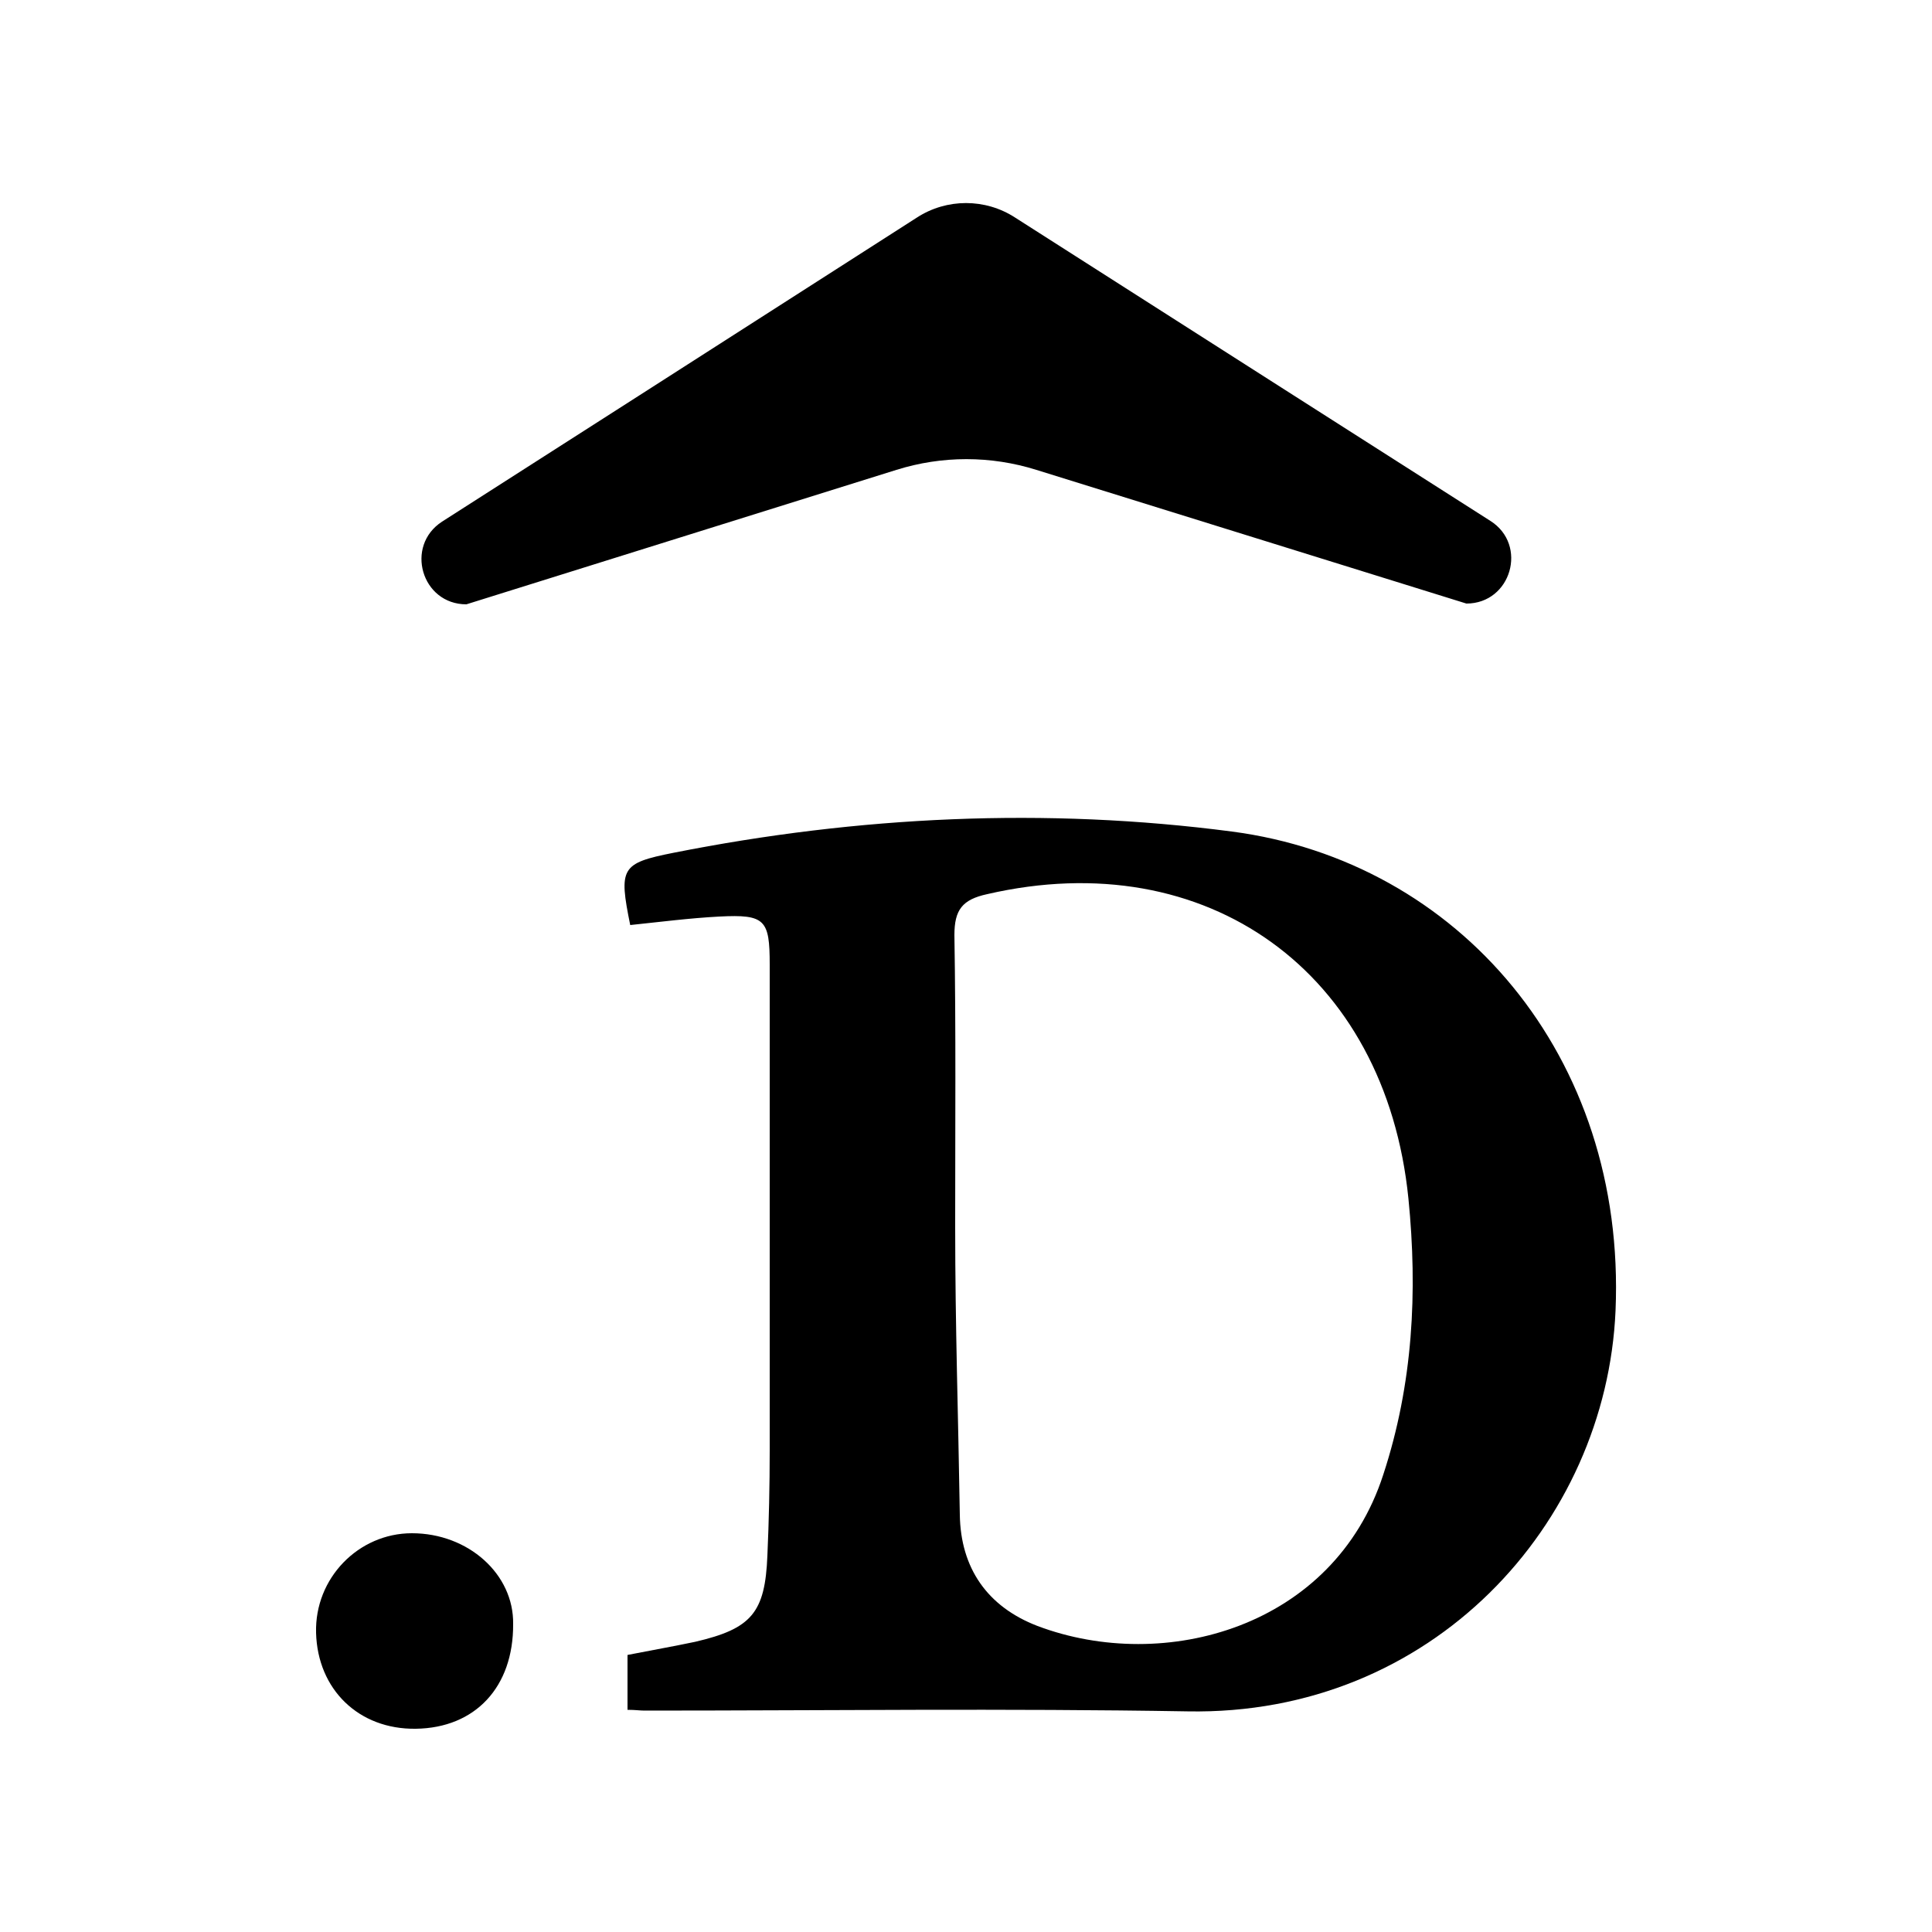 <?xml version="1.0" encoding="utf-8"?>
<!-- Generator: Adobe Illustrator 27.9.0, SVG Export Plug-In . SVG Version: 6.00 Build 0)  -->
<svg version="1.1" id="Layer_2_00000019645998513809317600000010234093985477402275_"
	 xmlns="http://www.w3.org/2000/svg" xmlns:xlink="http://www.w3.org/1999/xlink" x="0px" y="0px" width="500px" height="500px"
	 viewBox="0 0 500 500" style="enable-background:new 0 0 500 500;" xml:space="preserve">
<g>
	<g>
		<path d="M162.4,442.5c0-5.1,0-9.5,0-14.2c6.1-1.2,11.8-2.2,17.5-3.4c14.6-3.4,18.1-7.5,18.7-22.3c0.4-9.1,0.6-18.1,0.6-27.2
			c0-42,0-83.8,0-125.8c0-11.6-1.2-13-13-12.4c-7.7,0.4-15.4,1.4-23.1,2.2c-3-14.8-2.4-16,11.2-18.7c47.9-9.5,96.4-11.8,144.5-5.5
			c58.7,7.7,102.1,58.1,99.3,124c-2.4,55.2-47.5,104.9-110.8,103.7c-46.9-0.8-93.8-0.2-140.5-0.2
			C165.6,442.7,164.4,442.5,162.4,442.5z M247.2,316.1c0,0.3,0,0.6,0,1.5c0,25.2,0.8,49.2,1.2,74.4c0.2,13.8,7.1,23.8,20.1,28.8
			c32.9,12.4,76.7,0.4,89.5-39.2c7.7-23.5,8.9-47.3,6.5-71.4c-5.9-58.7-52.2-91.9-109-78.8c-6.5,1.4-8.5,4.1-8.5,10.6
			C247.4,266.7,247.2,291.3,247.2,316.1z"/>
		<path d="M107.6,447.4c-14.8,0.2-25.4-10.2-25.8-24.8c-0.4-14.2,11-25.8,24.8-25.8c14.6,0,26.4,10.6,26.2,23.5
			C132.9,436.6,123,447.2,107.6,447.4z"/>
	</g>
	<path d="M232,121.6l-111.3,34.8c-11.6,0-16-15.1-6.3-21.4l51.1-32.7l71.8-46c7.7-5,17.7-5,25.4,0l71.9,45.9l51.1,32.6
		c9.8,6.2,5.4,21.4-6.2,21.4l-111.3-34.6C256.4,117.9,243.8,117.9,232,121.6z"/>
</g>
</svg>
